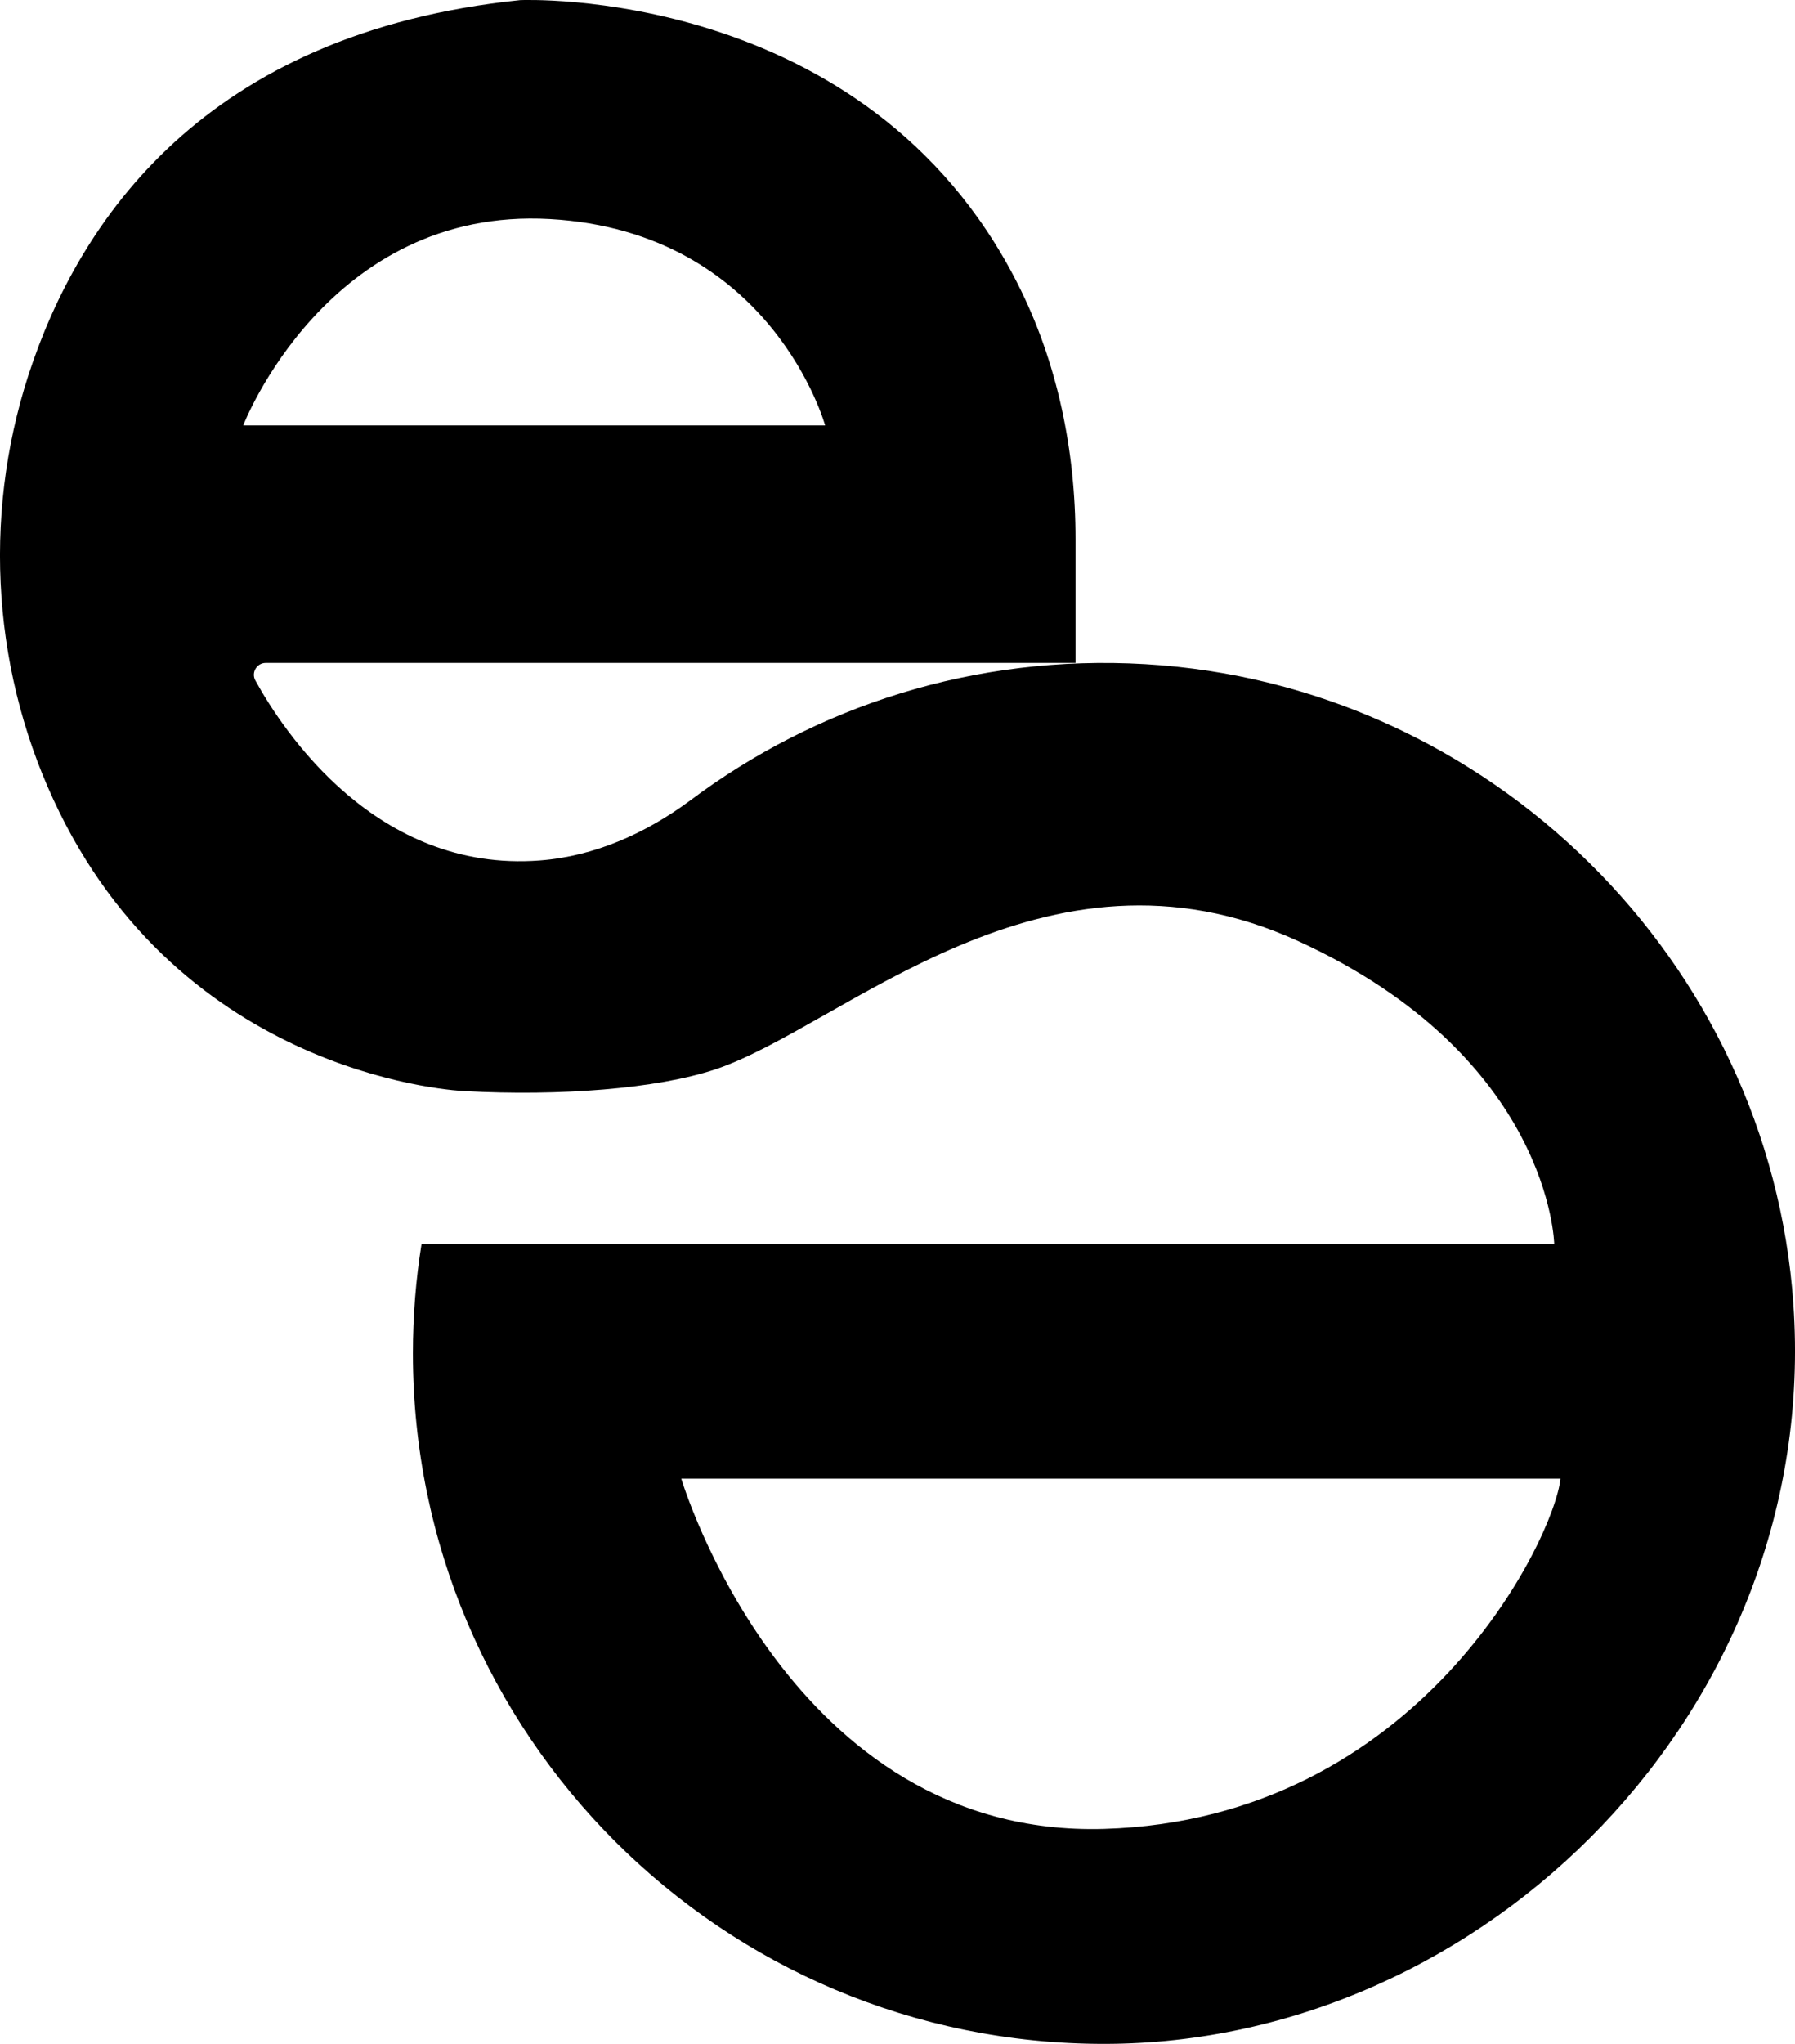 <svg width="29" height="33" viewBox="0 0 29 33" fill="none" xmlns="http://www.w3.org/2000/svg">
    <path d="M28.974 21.057C28.59 15.513 24.058 11.045 18.5 10.723C15.739 10.562 13.178 11.406 11.155 12.921C10.44 13.451 9.607 13.827 8.719 13.893C6.084 14.093 4.578 11.809 4.127 10.989C4.055 10.862 4.146 10.703 4.294 10.703H17.376V8.705C17.376 7.277 17.086 5.852 16.44 4.579C13.991 -0.253 8.402 0.002 8.402 0.002C3.3 0.528 1.268 3.57 0.458 6.06C-0.293 8.38 -0.118 10.928 0.962 13.118C3.094 17.45 7.506 17.617 7.506 17.617C9.042 17.7 10.612 17.581 11.561 17.264C13.621 16.575 16.869 13.321 20.966 15.191C25.06 17.064 25.11 20.09 25.11 20.09H6.81C6.718 20.662 6.671 21.251 6.671 21.852C6.671 28.009 11.67 33 17.835 33C24 33 29.425 27.573 28.974 21.057ZM8.884 3.537C12.471 3.74 13.331 6.869 13.331 6.869H3.929C3.929 6.869 5.293 3.334 8.884 3.537ZM17.838 29.529C12.736 29.679 11.007 23.875 11.007 23.875H25.211C25.11 24.836 22.937 29.377 17.838 29.529Z" fill="black"/>
</svg>
